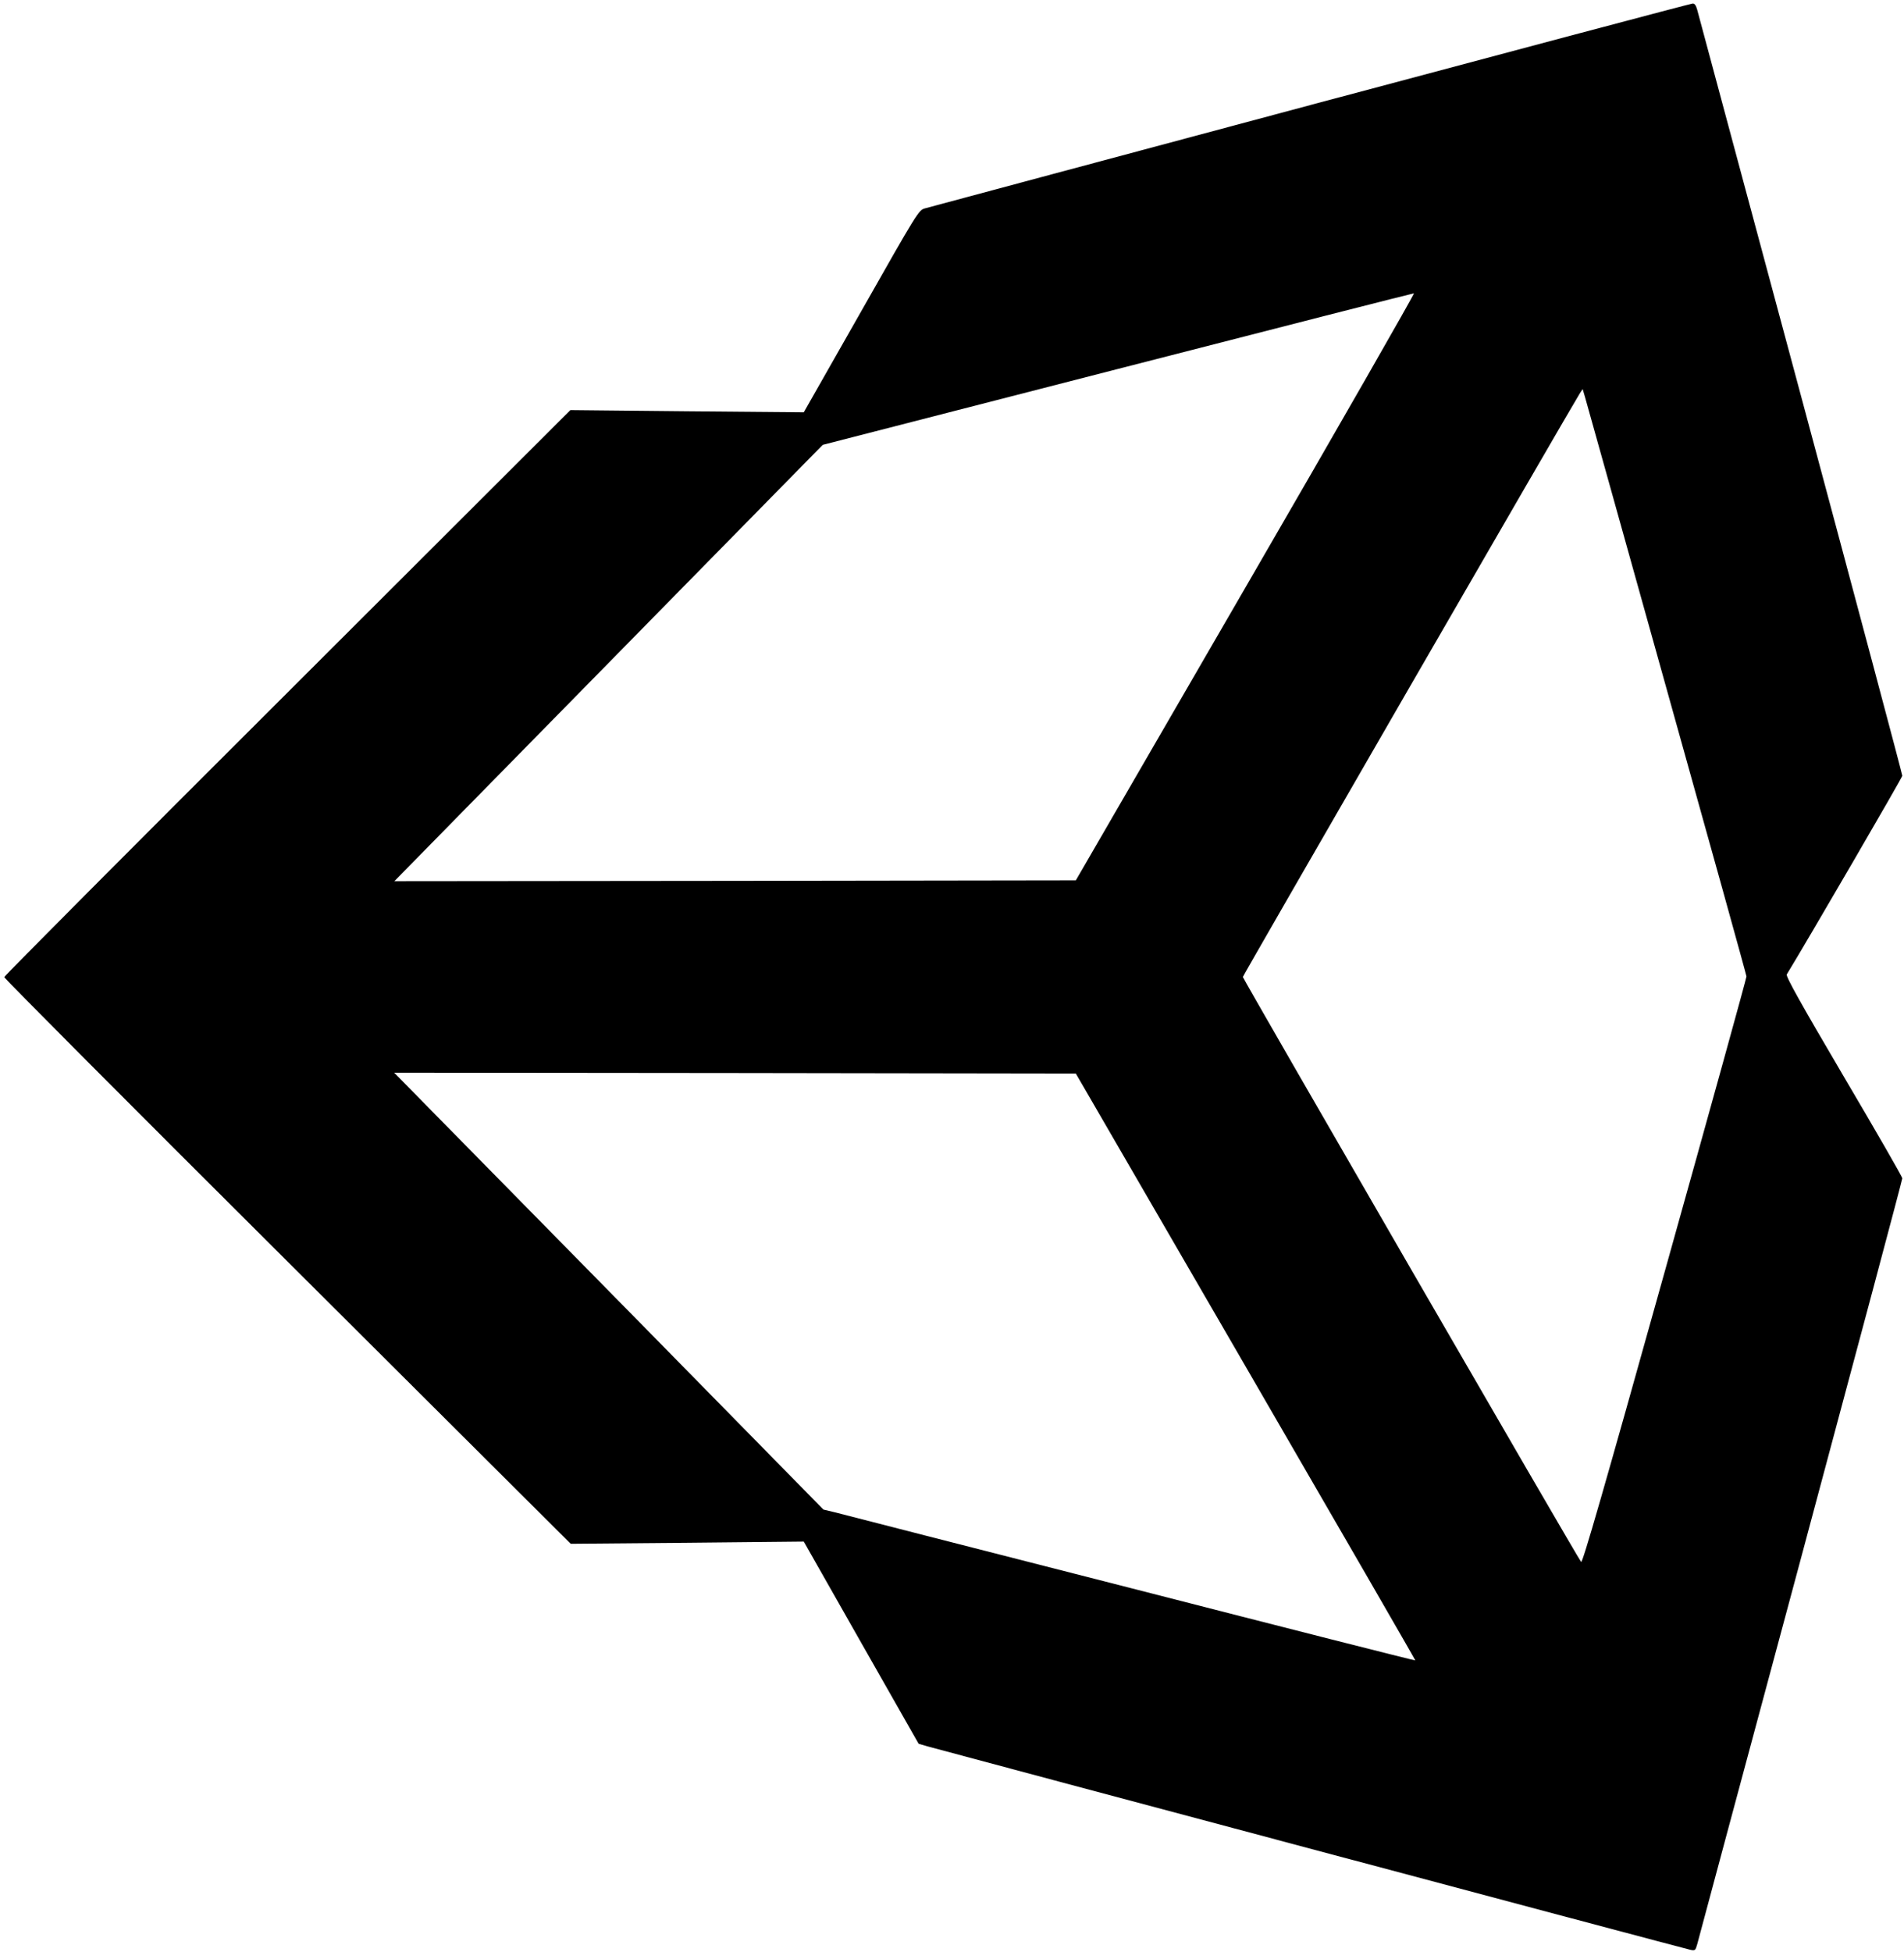 <?xml version="1.0" standalone="no"?>
<!DOCTYPE svg PUBLIC "-//W3C//DTD SVG 20010904//EN"
 "http://www.w3.org/TR/2001/REC-SVG-20010904/DTD/svg10.dtd">
<svg version="1.0" xmlns="http://www.w3.org/2000/svg"
 width="1124pt" height="1152pt" viewBox="0 0 1124 1152"
 preserveAspectRatio="xMidYMid meet">

<g transform="translate(0,1152) scale(0.1,-0.1)"
fill="#000000" stroke="none">
<path d="M7735 10900 c-1232 -330 -2256 -604 -2276 -610 -36 -10 -46 -27 -375
-607 l-339 -596 -689 6 -689 7 -1671 -1668 c-919 -916 -1671 -1672 -1671
-1678 0 -7 752 -762 1672 -1678 l1672 -1666 688 6 688 7 339 -597 339 -596 51
-15 c111 -31 4478 -1196 4505 -1201 28 -6 30 -3 40 32 6 22 280 1044 611 2272
330 1229 600 2240 600 2249 0 8 -156 279 -346 601 -257 437 -343 591 -336 602
117 191 682 1162 682 1172 0 9 -270 1021 -600 2249 -331 1229 -605 2251 -611
2272 -7 25 -15 37 -27 36 -9 0 -1025 -270 -2257 -599z m-380 -2842 l-1004
-1733 -2012 -3 -2011 -2 423 431 c233 237 803 817 1265 1288 l841 856 1739
447 c957 246 1744 447 1751 447 6 1 -440 -779 -992 -1731z m2484 -605 c259
-925 471 -1688 471 -1695 1 -7 -216 -790 -482 -1740 -362 -1295 -486 -1724
-494 -1715 -18 19 -1997 3441 -1997 3452 0 8 1942 3370 1990 3445 l16 24 13
-44 c7 -25 225 -802 483 -1727z m-2485 -3998 c552 -952 1002 -1731 1001 -1733
-2 -2 -758 190 -1681 427 -924 236 -1709 437 -1746 447 l-67 16 -1043 1062
c-574 583 -1144 1163 -1267 1288 l-224 228 2012 -2 2012 -3 1003 -1730z"/>
</g>
</svg>
